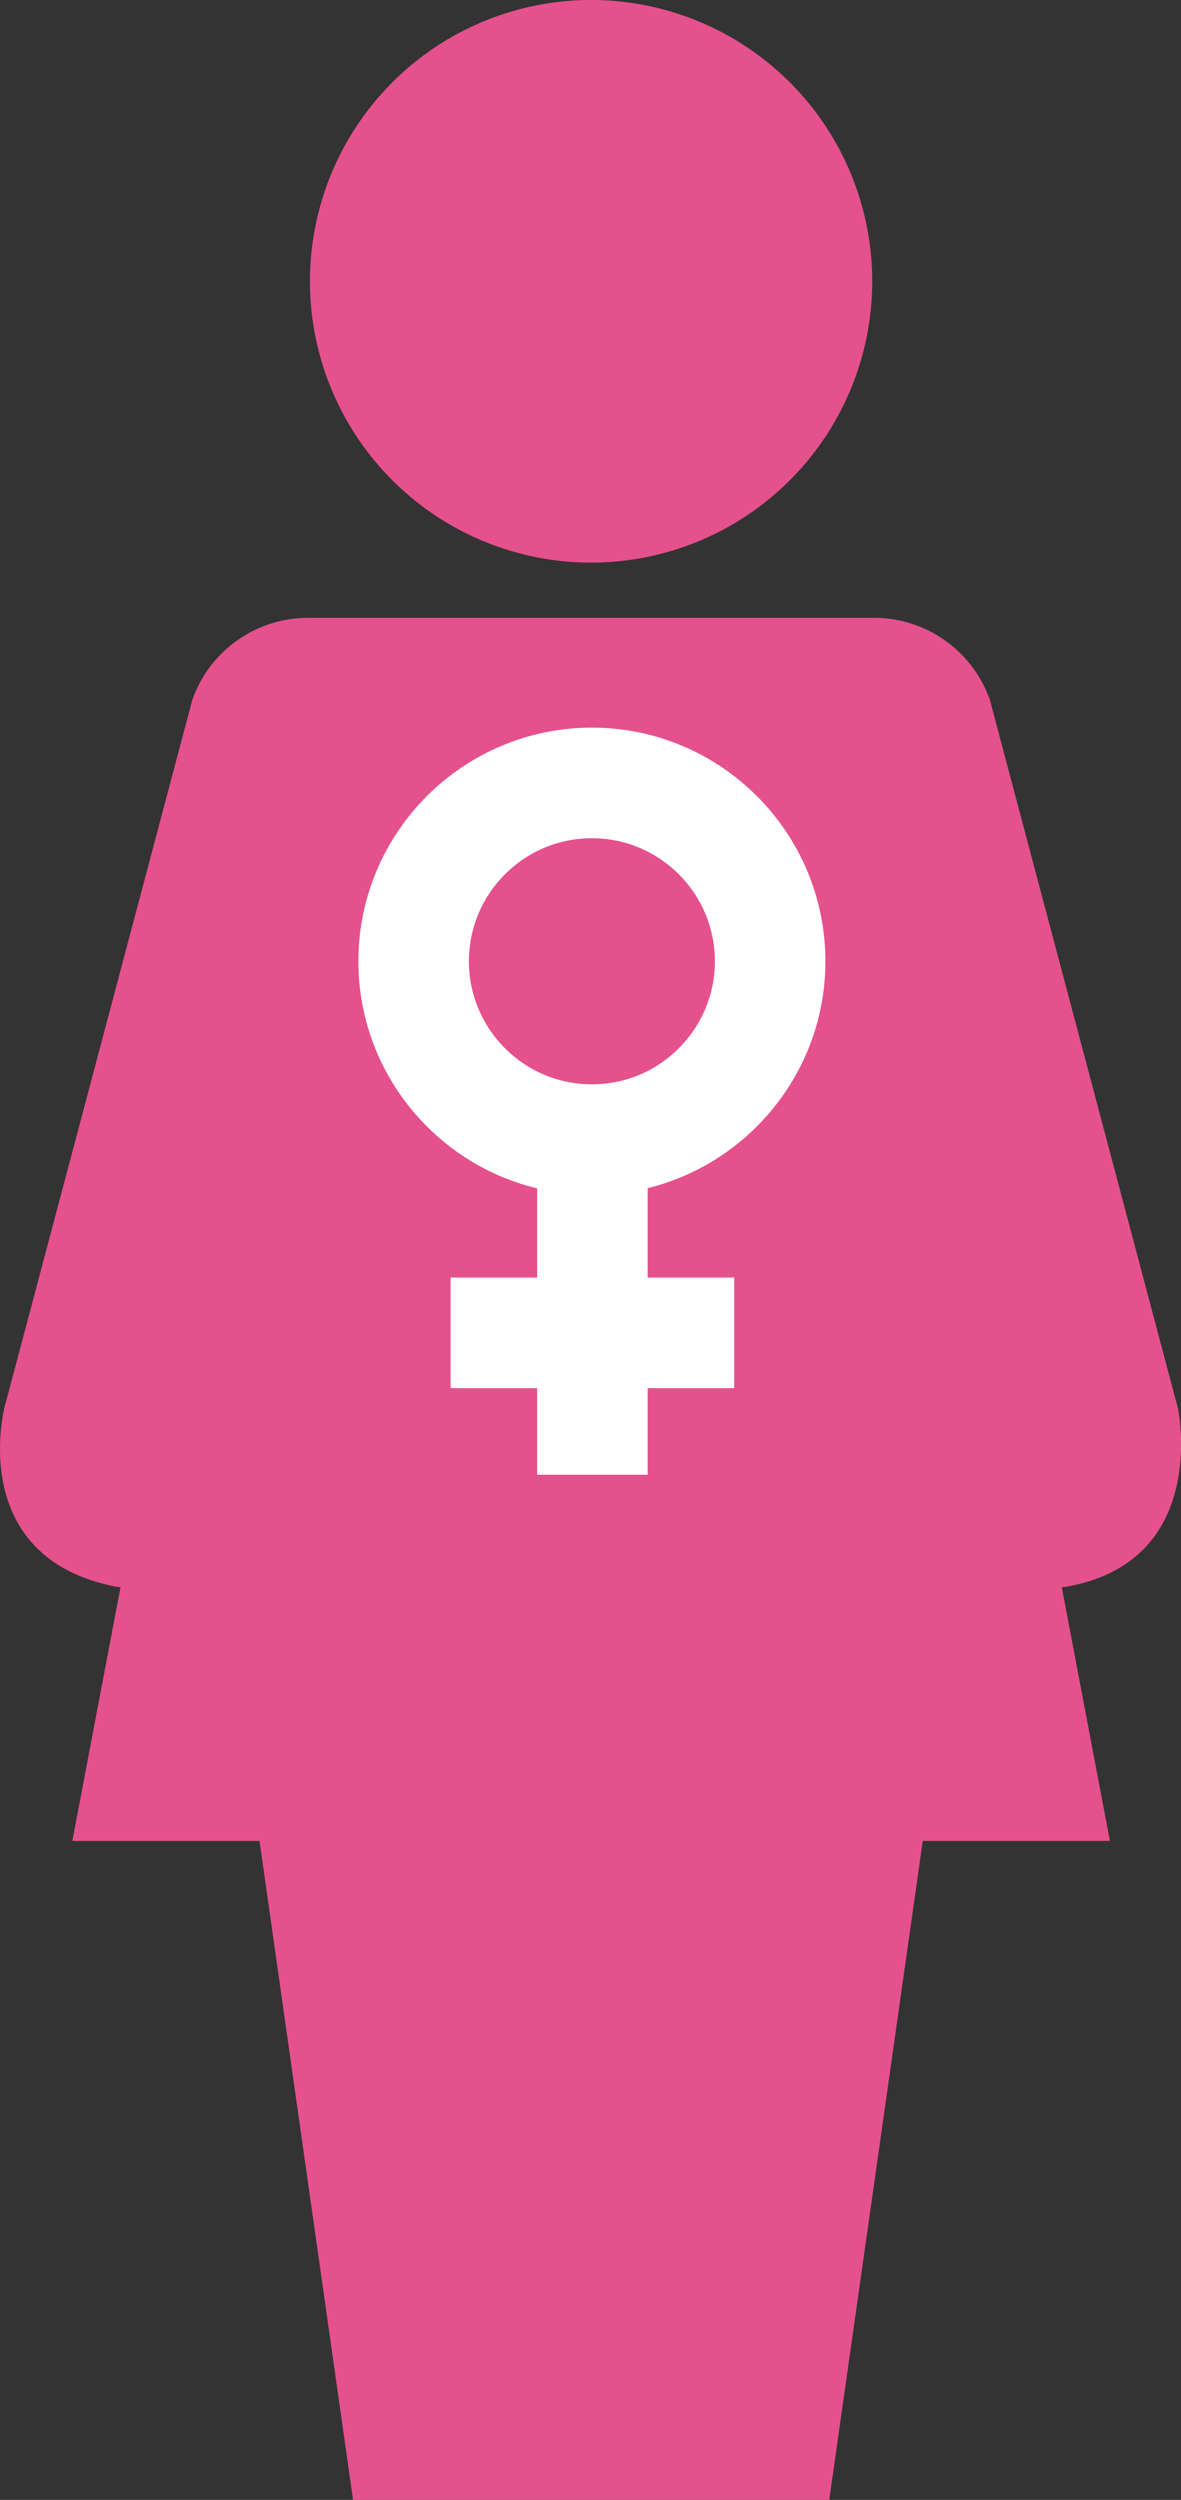<?xml version="1.0" encoding="UTF-8"?>
<svg id="_레이어_2" data-name="레이어 2" xmlns="http://www.w3.org/2000/svg" viewBox="0 0 157.19 332.54">
  <rect x="0" y="0" width="157.19" height="332.54" fill="#333333" stroke="none"/>
  <defs>
    <style>
      .cls-1 {
        fill: #fff;
      }

      .cls-2 {
        fill: #e5518d;
      }
    </style>
  </defs>
  <g id="OBJECTS">
    <g>
      <g>
        <circle class="cls-2" cx="78.68" cy="37.42" r="37.42" transform="translate(24.18 105.4) rotate(-76.72)"/>
        <path class="cls-2" d="M156.76,187.25l-24.97-94.01c-.03-.1-.06-.2-.09-.29-2.35-6.46-8.49-10.77-15.37-10.77H41.02c-6.89,0-13.03,4.31-15.37,10.77-.03.1-.06.19-.09.29L.59,187.25s-5.18,20.11,15.14,23.87h.31l-6.41,33.76h24.91l12.45,87.66h63.38l12.45-87.66h24.91l-6.41-33.76h.3c19.58-3.22,15.15-23.87,15.15-23.87Z"/>
      </g>
      <path class="cls-1" d="M109.86,127.87c0-17.14-13.94-31.08-31.08-31.08s-31.08,13.94-31.08,31.08c0,14.63,10.16,26.92,23.79,30.21v11.86h-11.52v14.71h11.52v11.52h14.71v-11.52h11.52s0-14.71,0-14.71h-11.52v-11.89c13.56-3.34,23.66-15.6,23.66-30.18ZM62.41,127.87c0-9.03,7.34-16.37,16.37-16.37s16.37,7.34,16.37,16.37-7.34,16.37-16.37,16.37-16.37-7.34-16.37-16.37Z"/>
    </g>
  </g>
</svg>